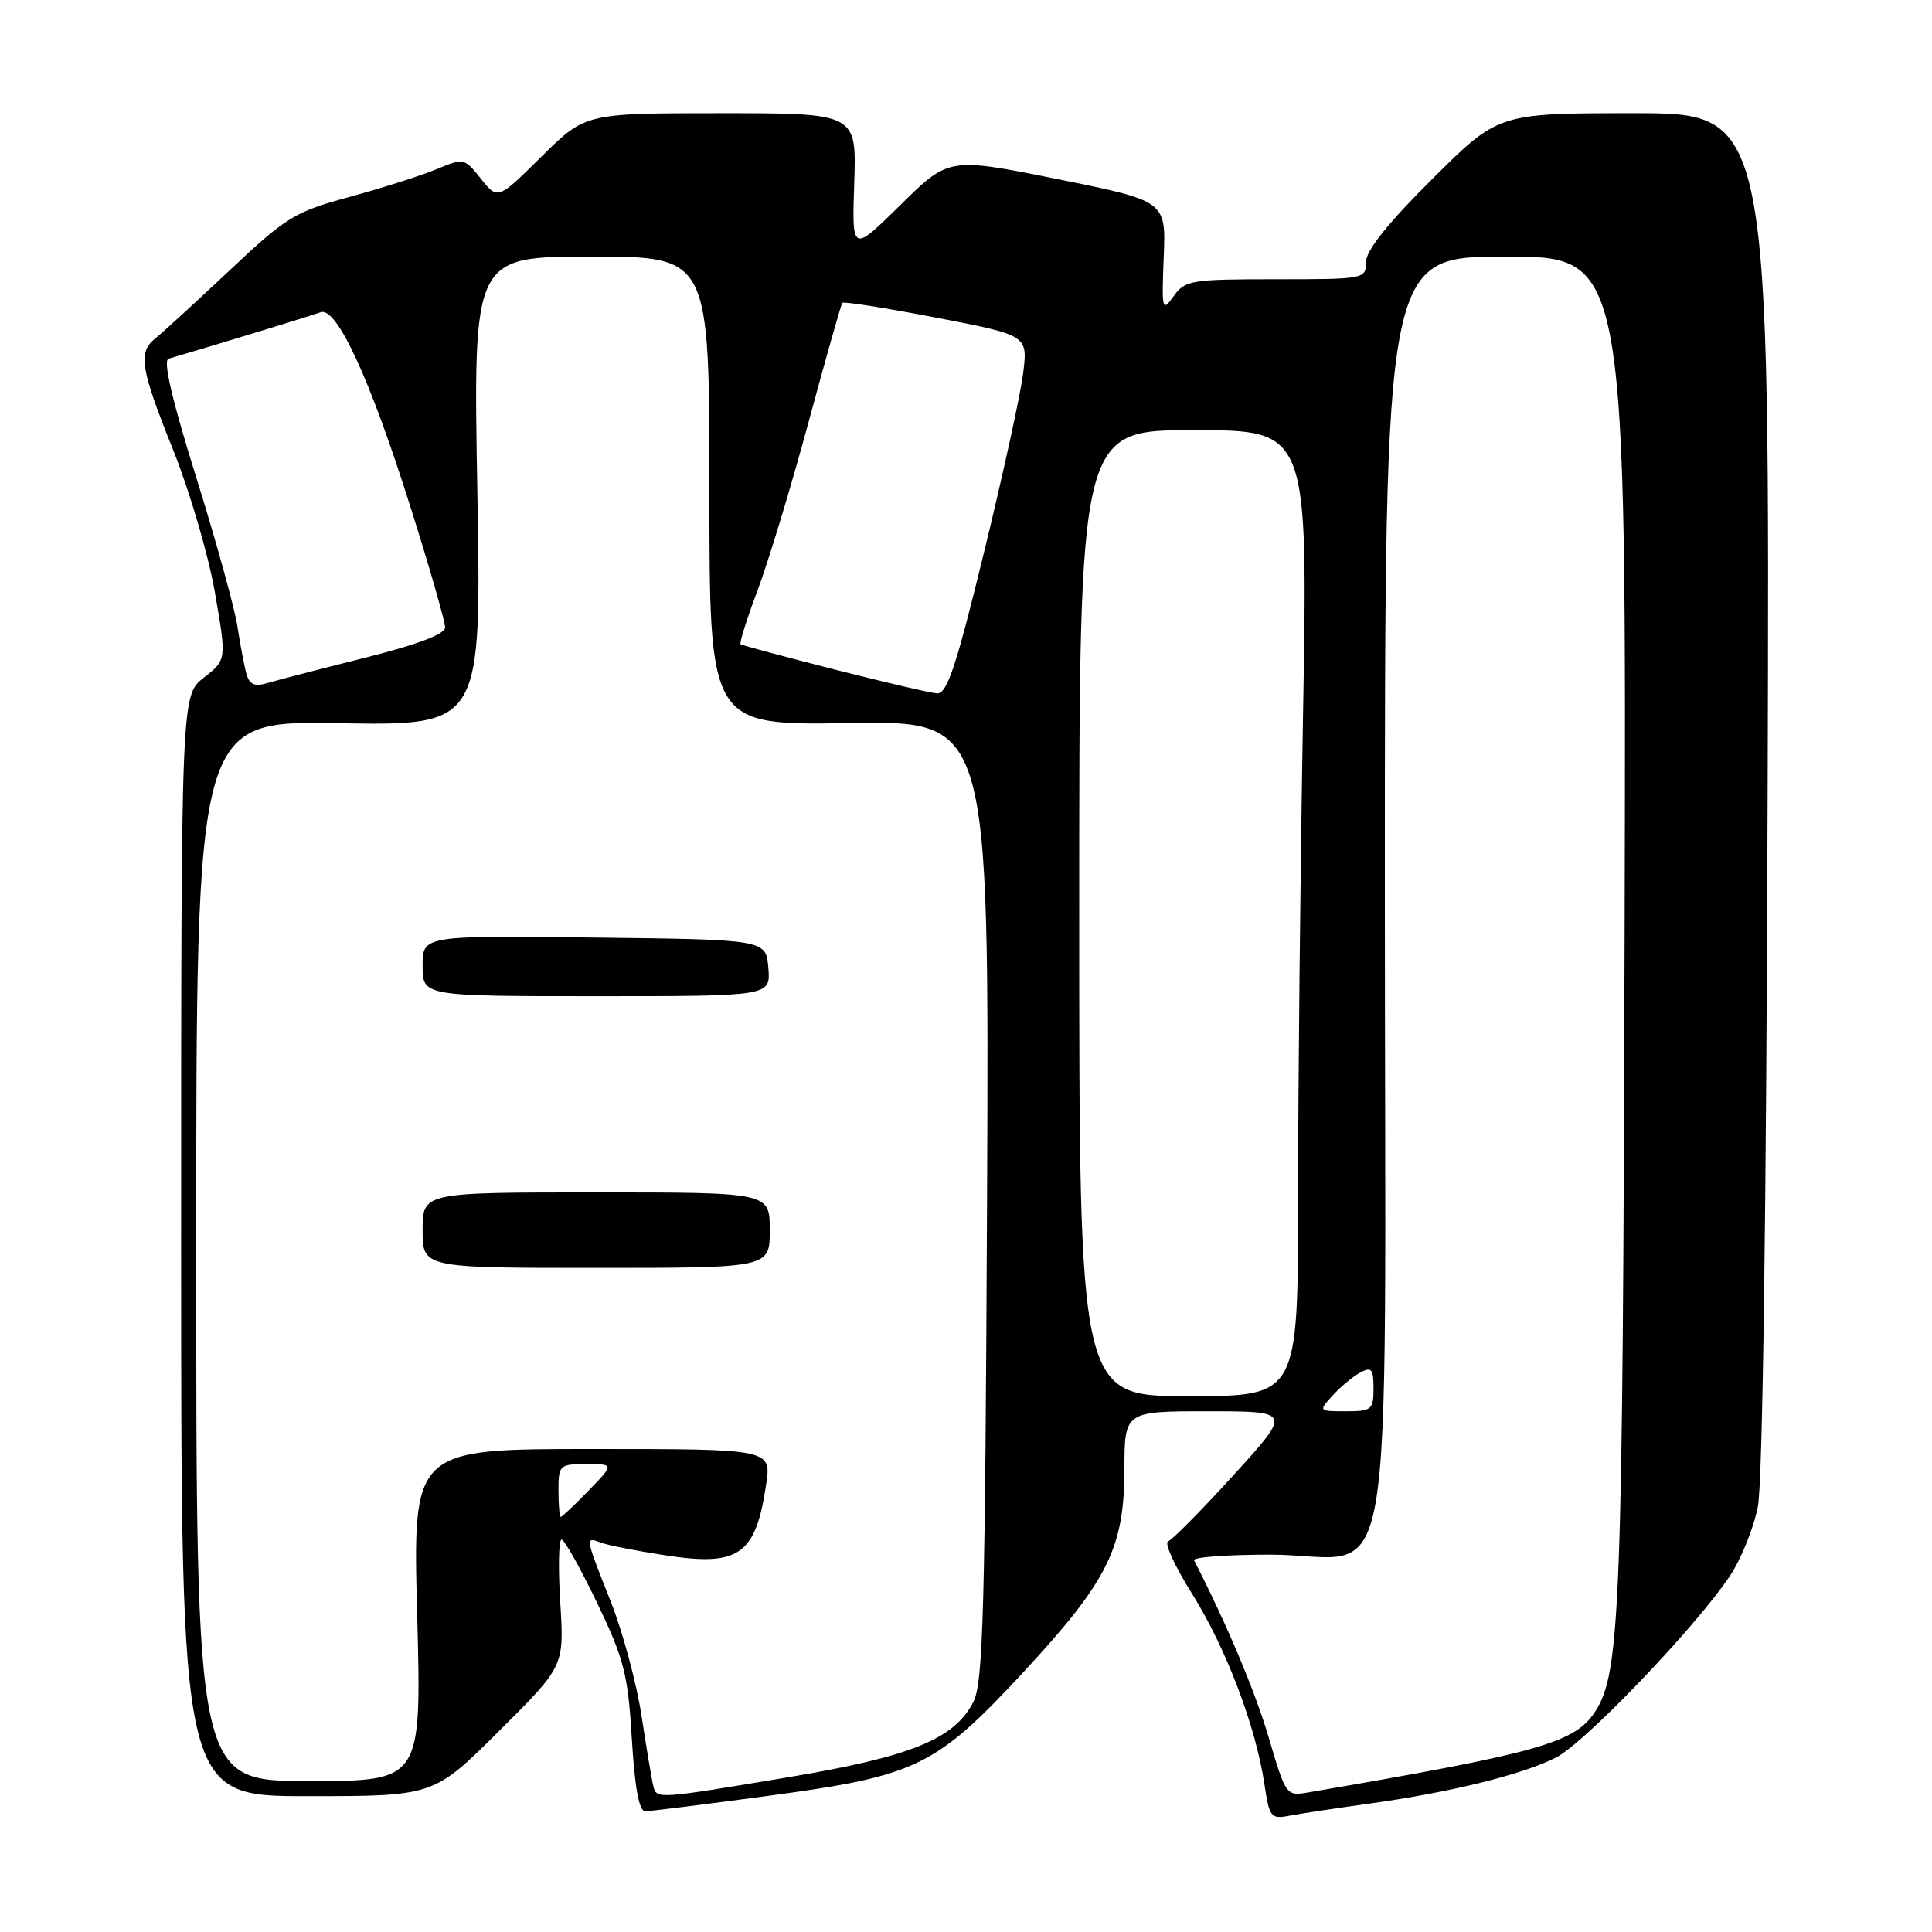 <?xml version="1.0" encoding="UTF-8" standalone="no"?>
<!DOCTYPE svg PUBLIC "-//W3C//DTD SVG 1.1//EN" "http://www.w3.org/Graphics/SVG/1.1/DTD/svg11.dtd" >
<svg xmlns="http://www.w3.org/2000/svg" xmlns:xlink="http://www.w3.org/1999/xlink" version="1.1" viewBox="0 0 256 256">
 <g >
 <path fill="currentColor"
d=" M 181.50 238.98 C 192.13 237.51 201.67 235.16 206.15 232.90 C 209.96 230.98 224.54 215.77 229.19 208.87 C 230.67 206.67 232.35 202.54 232.92 199.68 C 233.56 196.43 234.05 161.14 234.22 104.75 C 234.50 15.00 234.50 15.00 216.52 15.00 C 198.54 15.00 198.54 15.00 189.77 23.73 C 183.88 29.59 181.00 33.20 181.00 34.73 C 181.00 36.96 180.81 37.00 169.06 37.00 C 157.81 37.00 157.02 37.13 155.51 39.25 C 153.99 41.39 153.92 41.12 154.20 34.06 C 154.50 26.63 154.50 26.63 140.11 23.73 C 125.72 20.84 125.72 20.84 119.30 27.17 C 112.88 33.50 112.88 33.50 113.19 24.25 C 113.50 15.00 113.50 15.00 95.53 15.00 C 77.56 15.00 77.56 15.00 71.76 20.74 C 65.96 26.48 65.96 26.48 63.73 23.69 C 61.53 20.93 61.44 20.92 57.82 22.43 C 55.80 23.27 50.62 24.92 46.32 26.09 C 39.04 28.07 37.94 28.74 30.39 35.86 C 25.92 40.06 21.53 44.08 20.64 44.79 C 18.25 46.67 18.56 48.70 22.95 59.64 C 25.13 65.07 27.61 73.53 28.47 78.46 C 30.03 87.43 30.03 87.43 27.01 89.79 C 24.00 92.14 24.00 92.14 24.00 165.07 C 24.00 238.00 24.00 238.00 40.73 238.00 C 57.46 238.00 57.46 238.00 66.11 229.39 C 74.76 220.78 74.76 220.78 74.24 212.39 C 73.95 207.77 74.03 204.00 74.41 204.00 C 74.78 204.00 76.90 207.78 79.12 212.39 C 82.70 219.85 83.21 221.86 83.72 230.39 C 84.11 236.87 84.68 240.00 85.49 240.00 C 86.15 240.00 93.58 239.07 102.01 237.93 C 121.48 235.31 124.01 234.07 135.65 221.52 C 146.78 209.51 148.97 205.12 148.99 194.75 C 149.00 187.00 149.00 187.00 160.08 187.00 C 171.15 187.00 171.15 187.00 163.45 195.46 C 159.22 200.11 155.31 204.06 154.78 204.24 C 154.24 204.42 155.68 207.57 157.99 211.24 C 162.45 218.37 166.39 228.72 167.54 236.40 C 168.20 240.82 168.40 241.07 170.87 240.59 C 172.32 240.31 177.10 239.59 181.50 238.98 Z  M 86.59 236.75 C 86.40 236.06 85.70 231.90 85.03 227.50 C 84.37 223.10 82.51 216.20 80.91 212.17 C 77.52 203.63 77.51 203.60 79.60 204.40 C 80.48 204.74 84.27 205.49 88.04 206.07 C 97.91 207.61 100.12 206.08 101.51 196.75 C 102.23 192.00 102.23 192.00 78.46 192.00 C 54.69 192.00 54.69 192.00 55.28 214.00 C 55.86 236.00 55.86 236.00 40.93 236.00 C 26.00 236.00 26.00 236.00 26.00 165.75 C 26.00 95.50 26.00 95.50 44.90 95.83 C 63.80 96.15 63.80 96.15 63.25 65.08 C 62.70 34.00 62.70 34.00 78.35 34.00 C 94.00 34.00 94.00 34.00 94.00 65.06 C 94.00 96.12 94.00 96.12 112.54 95.81 C 131.07 95.50 131.07 95.50 130.79 159.00 C 130.54 213.16 130.28 222.94 128.99 225.48 C 126.50 230.43 120.72 232.78 104.36 235.51 C 87.12 238.39 87.05 238.39 86.59 236.75 Z  M 102.00 163.00 C 102.00 158.00 102.00 158.00 79.00 158.00 C 56.00 158.00 56.00 158.00 56.00 163.00 C 56.00 168.00 56.00 168.00 79.00 168.00 C 102.00 168.00 102.00 168.00 102.00 163.00 Z  M 101.81 128.25 C 101.50 124.50 101.50 124.50 78.75 124.23 C 56.00 123.96 56.00 123.96 56.00 127.98 C 56.00 132.00 56.00 132.00 79.06 132.00 C 102.12 132.00 102.12 132.00 101.81 128.25 Z  M 168.13 230.29 C 166.32 224.13 162.56 215.21 158.22 206.75 C 158.01 206.34 162.55 206.00 168.31 206.00 C 185.35 206.00 183.50 216.70 183.50 118.09 C 183.50 34.00 183.50 34.00 199.50 34.00 C 215.50 34.00 215.50 34.00 215.27 123.25 C 215.03 212.89 214.71 221.60 211.41 226.73 C 208.71 230.93 204.13 232.23 173.45 237.49 C 170.42 238.01 170.40 237.98 168.13 230.29 Z  M 74.00 197.50 C 74.00 194.13 74.14 194.00 77.70 194.00 C 81.39 194.00 81.39 194.00 78.00 197.50 C 76.13 199.43 74.47 201.00 74.30 201.00 C 74.14 201.00 74.00 199.43 74.00 197.50 Z  M 176.58 184.91 C 177.63 183.76 179.27 182.39 180.24 181.87 C 181.74 181.07 182.00 181.38 182.00 183.96 C 182.00 186.79 181.75 187.00 178.35 187.00 C 174.70 187.00 174.69 186.99 176.58 184.91 Z  M 143.00 121.00 C 143.00 57.00 143.00 57.00 158.16 57.00 C 173.32 57.00 173.32 57.00 172.66 94.66 C 172.30 115.38 172.00 144.18 172.00 158.66 C 172.00 185.00 172.00 185.00 157.50 185.00 C 143.00 185.00 143.00 185.00 143.00 121.00 Z  M 110.50 88.69 C 103.90 87.00 98.34 85.51 98.14 85.37 C 97.94 85.23 98.94 82.05 100.35 78.31 C 101.77 74.56 104.81 64.53 107.12 56.00 C 109.42 47.47 111.45 40.33 111.61 40.13 C 111.78 39.92 117.38 40.81 124.06 42.09 C 136.20 44.43 136.20 44.43 135.57 49.47 C 135.23 52.23 132.89 62.94 130.37 73.25 C 126.68 88.40 125.48 91.98 124.15 91.88 C 123.24 91.81 117.10 90.37 110.50 88.69 Z  M 32.67 89.34 C 32.38 88.33 31.84 85.47 31.46 83.00 C 31.08 80.53 28.61 71.61 25.98 63.18 C 22.78 52.95 21.57 47.75 22.34 47.53 C 28.87 45.62 41.33 41.81 42.46 41.38 C 44.59 40.56 48.99 50.08 54.38 67.14 C 56.92 75.19 58.99 82.39 58.98 83.14 C 58.97 84.03 55.29 85.42 48.23 87.19 C 42.33 88.67 36.53 90.18 35.35 90.53 C 33.77 91.01 33.05 90.69 32.67 89.34 Z "/>
</g>
</svg>